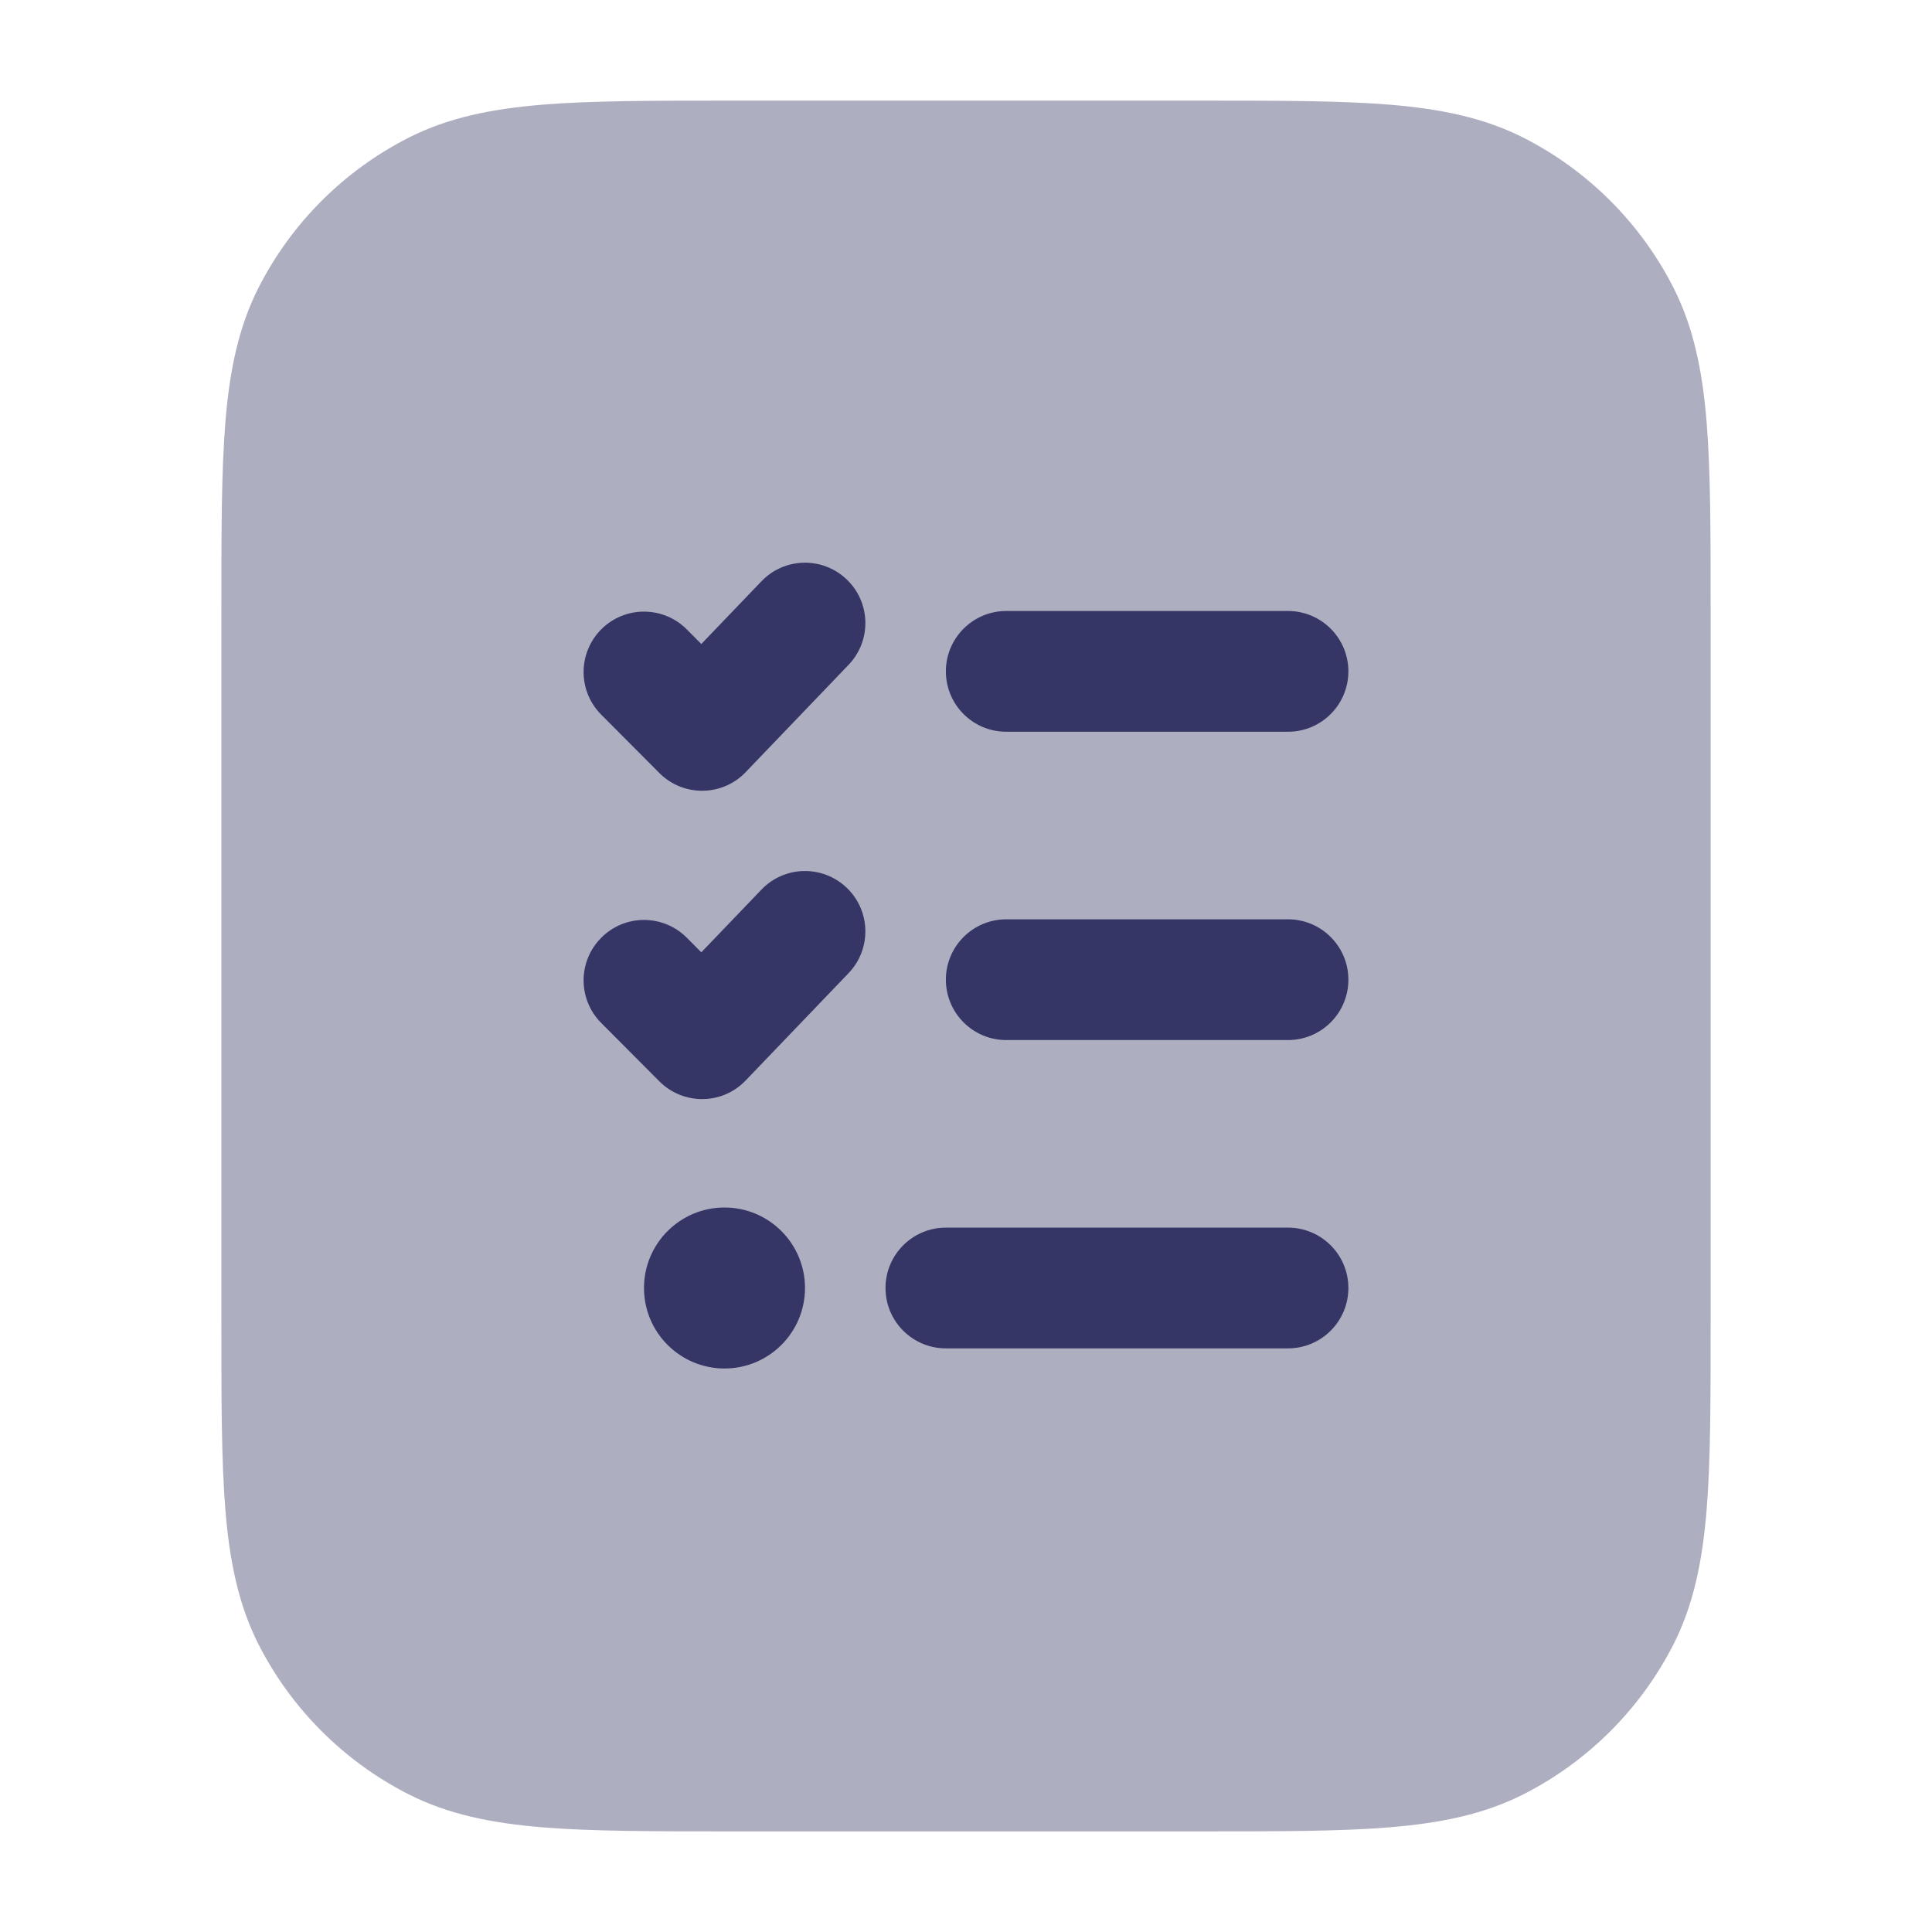 <svg width="24" height="24" viewBox="0 0 24 24" fill="none" xmlns="http://www.w3.org/2000/svg">
<path opacity="0.4" d="M14.933 1.25H9.067C8.115 1.25 7.354 1.25 6.74 1.3C6.11 1.352 5.568 1.46 5.071 1.713C4.271 2.121 3.621 2.771 3.213 3.571C2.96 4.068 2.852 4.61 2.8 5.24C2.75 5.854 2.75 6.615 2.75 7.567V16.433C2.75 17.385 2.75 18.146 2.8 18.76C2.852 19.39 2.96 19.932 3.213 20.43C3.621 21.229 4.271 21.879 5.071 22.287C5.568 22.54 6.11 22.648 6.74 22.7C7.354 22.75 8.115 22.75 9.067 22.75H14.933C15.885 22.75 16.646 22.75 17.26 22.7C17.89 22.648 18.432 22.54 18.93 22.287C19.729 21.879 20.379 21.229 20.787 20.43C21.04 19.932 21.148 19.39 21.2 18.76C21.25 18.146 21.25 17.385 21.25 16.433V7.567C21.25 6.615 21.25 5.854 21.2 5.24C21.148 4.61 21.04 4.068 20.787 3.571C20.379 2.771 19.729 2.121 18.93 1.713C18.432 1.46 17.89 1.352 17.26 1.3C16.646 1.25 15.885 1.25 14.933 1.25Z" fill="#353566"/>
<path d="M10.541 8.259C10.828 7.96 10.818 7.485 10.519 7.199C10.22 6.912 9.745 6.922 9.459 7.221L8.712 8L8.532 7.819C8.239 7.525 7.764 7.524 7.471 7.816C7.177 8.109 7.176 8.584 7.468 8.877L8.19 9.602C8.333 9.746 8.527 9.825 8.729 9.823C8.931 9.821 9.124 9.738 9.263 9.592L10.541 8.259Z" fill="#353566"/>
<path d="M12.5 7.59C12.086 7.59 11.75 7.926 11.75 8.34C11.75 8.754 12.086 9.09 12.5 9.09H16C16.414 9.09 16.75 8.754 16.75 8.34C16.75 7.926 16.414 7.59 16 7.59H12.5Z" fill="#353566"/>
<path d="M10.519 11.029C10.818 11.315 10.828 11.79 10.541 12.089L9.263 13.422C9.124 13.568 8.931 13.652 8.729 13.653C8.527 13.655 8.333 13.576 8.19 13.432L7.468 12.707C7.176 12.414 7.177 11.939 7.471 11.647C7.764 11.354 8.239 11.355 8.532 11.649L8.712 11.83L9.459 11.051C9.745 10.752 10.22 10.742 10.519 11.029Z" fill="#353566"/>
<path d="M12.5 11.42C12.086 11.42 11.75 11.756 11.75 12.17C11.75 12.584 12.086 12.92 12.5 12.92H16C16.414 12.92 16.75 12.584 16.75 12.17C16.75 11.756 16.414 11.42 16 11.42H12.5Z" fill="#353566"/>
<path d="M8 16C8 15.448 8.448 15 9 15C9.552 15 10 15.448 10 16C10 16.552 9.552 17 9 17C8.448 17 8 16.552 8 16Z" fill="#353566"/>
<path d="M11.75 15.25C11.336 15.25 11 15.586 11 16C11 16.414 11.336 16.75 11.75 16.75H16C16.414 16.75 16.75 16.414 16.75 16C16.75 15.586 16.414 15.25 16 15.25H11.75Z" fill="#353566"/>
</svg>
